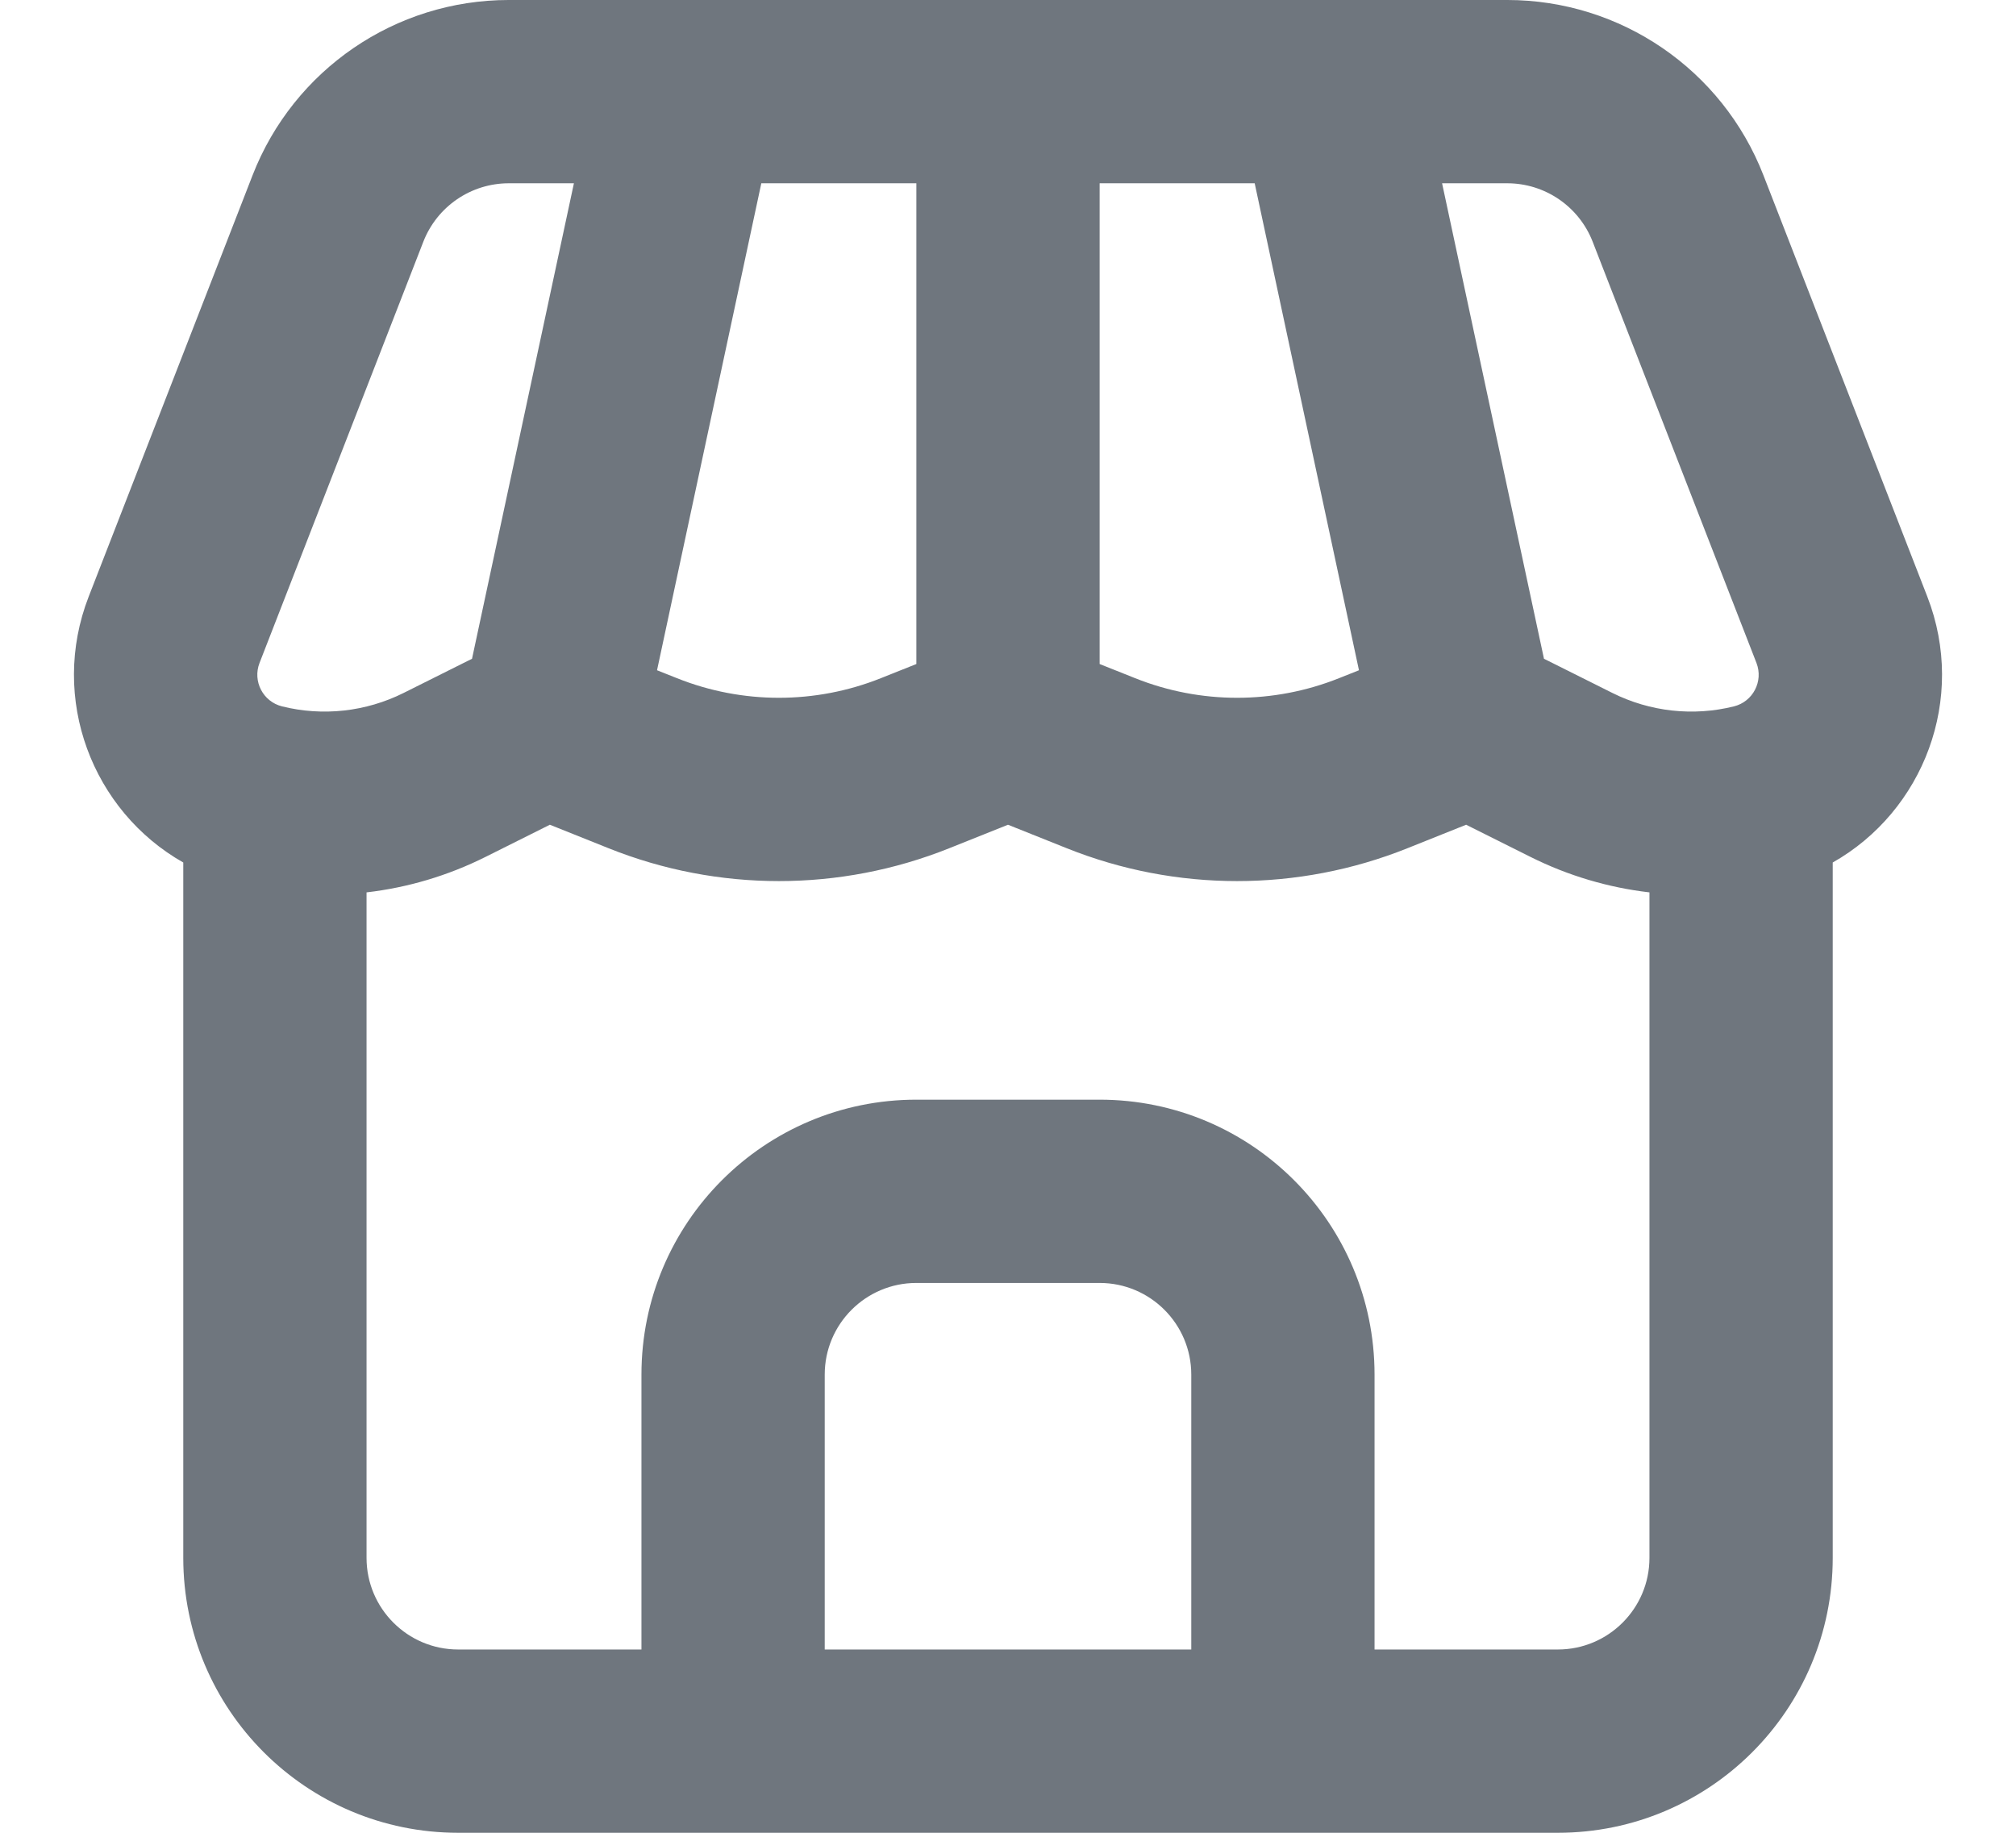 <svg width="22" height="20" viewBox="0 0 22 20" fill="none" xmlns="http://www.w3.org/2000/svg">
<path fill-rule="evenodd" clip-rule="evenodd" d="M7.518 -6.10358e-05C7.505 -0 7.493 -0 7.48 -6.10358e-05H5.552C4.315 -6.10358e-05 3.205 0.759 2.756 1.913L0.968 6.51C0.534 7.627 1.011 8.852 2 9.412V17C2 18.657 3.343 20 5 20H17C18.657 20 20 18.657 20 17V9.412C20.989 8.852 21.466 7.627 21.032 6.51L19.244 1.913C18.795 0.759 17.685 -6.10358e-05 16.448 -6.10358e-05H14.52C14.507 -0 14.495 -0 14.482 -6.10358e-05H7.518ZM18 9.738C17.552 9.686 17.112 9.556 16.702 9.351L16 9L15.999 9L15.357 9.257C14.165 9.734 12.835 9.734 11.643 9.257L11 9L10.357 9.257C9.165 9.734 7.835 9.734 6.643 9.257L6.001 9L6 9L5.298 9.351C4.888 9.556 4.449 9.686 4 9.738V17C4 17.552 4.448 18 5 18H7V15C7 13.343 8.343 12 10 12H12C13.657 12 15 13.343 15 15V18H17C17.552 18 18 17.552 18 17V9.738ZM16.894 7.211C16.879 7.204 16.864 7.196 16.849 7.189L15.737 2H16.448C16.86 2 17.23 2.253 17.38 2.637L19.168 7.235C19.245 7.434 19.13 7.656 18.923 7.708C18.478 7.819 18.007 7.767 17.596 7.562L16.894 7.211ZM14.83 7.314L13.692 2H12V7.246L12.386 7.4C13.101 7.686 13.899 7.686 14.614 7.4L14.83 7.314ZM10 2H8.308L7.17 7.314L7.386 7.4C8.101 7.686 8.899 7.686 9.614 7.4L10 7.246V2ZM5.151 7.189L6.263 2H5.552C5.14 2 4.77 2.253 4.62 2.637L2.832 7.235C2.755 7.434 2.87 7.656 3.077 7.708C3.522 7.819 3.993 7.767 4.404 7.562L5.106 7.211C5.121 7.204 5.136 7.196 5.151 7.189ZM13 15V18H9V15C9 14.448 9.448 14 10 14H12C12.552 14 13 14.448 13 15Z" fill="#6F767E"/>
</svg>
